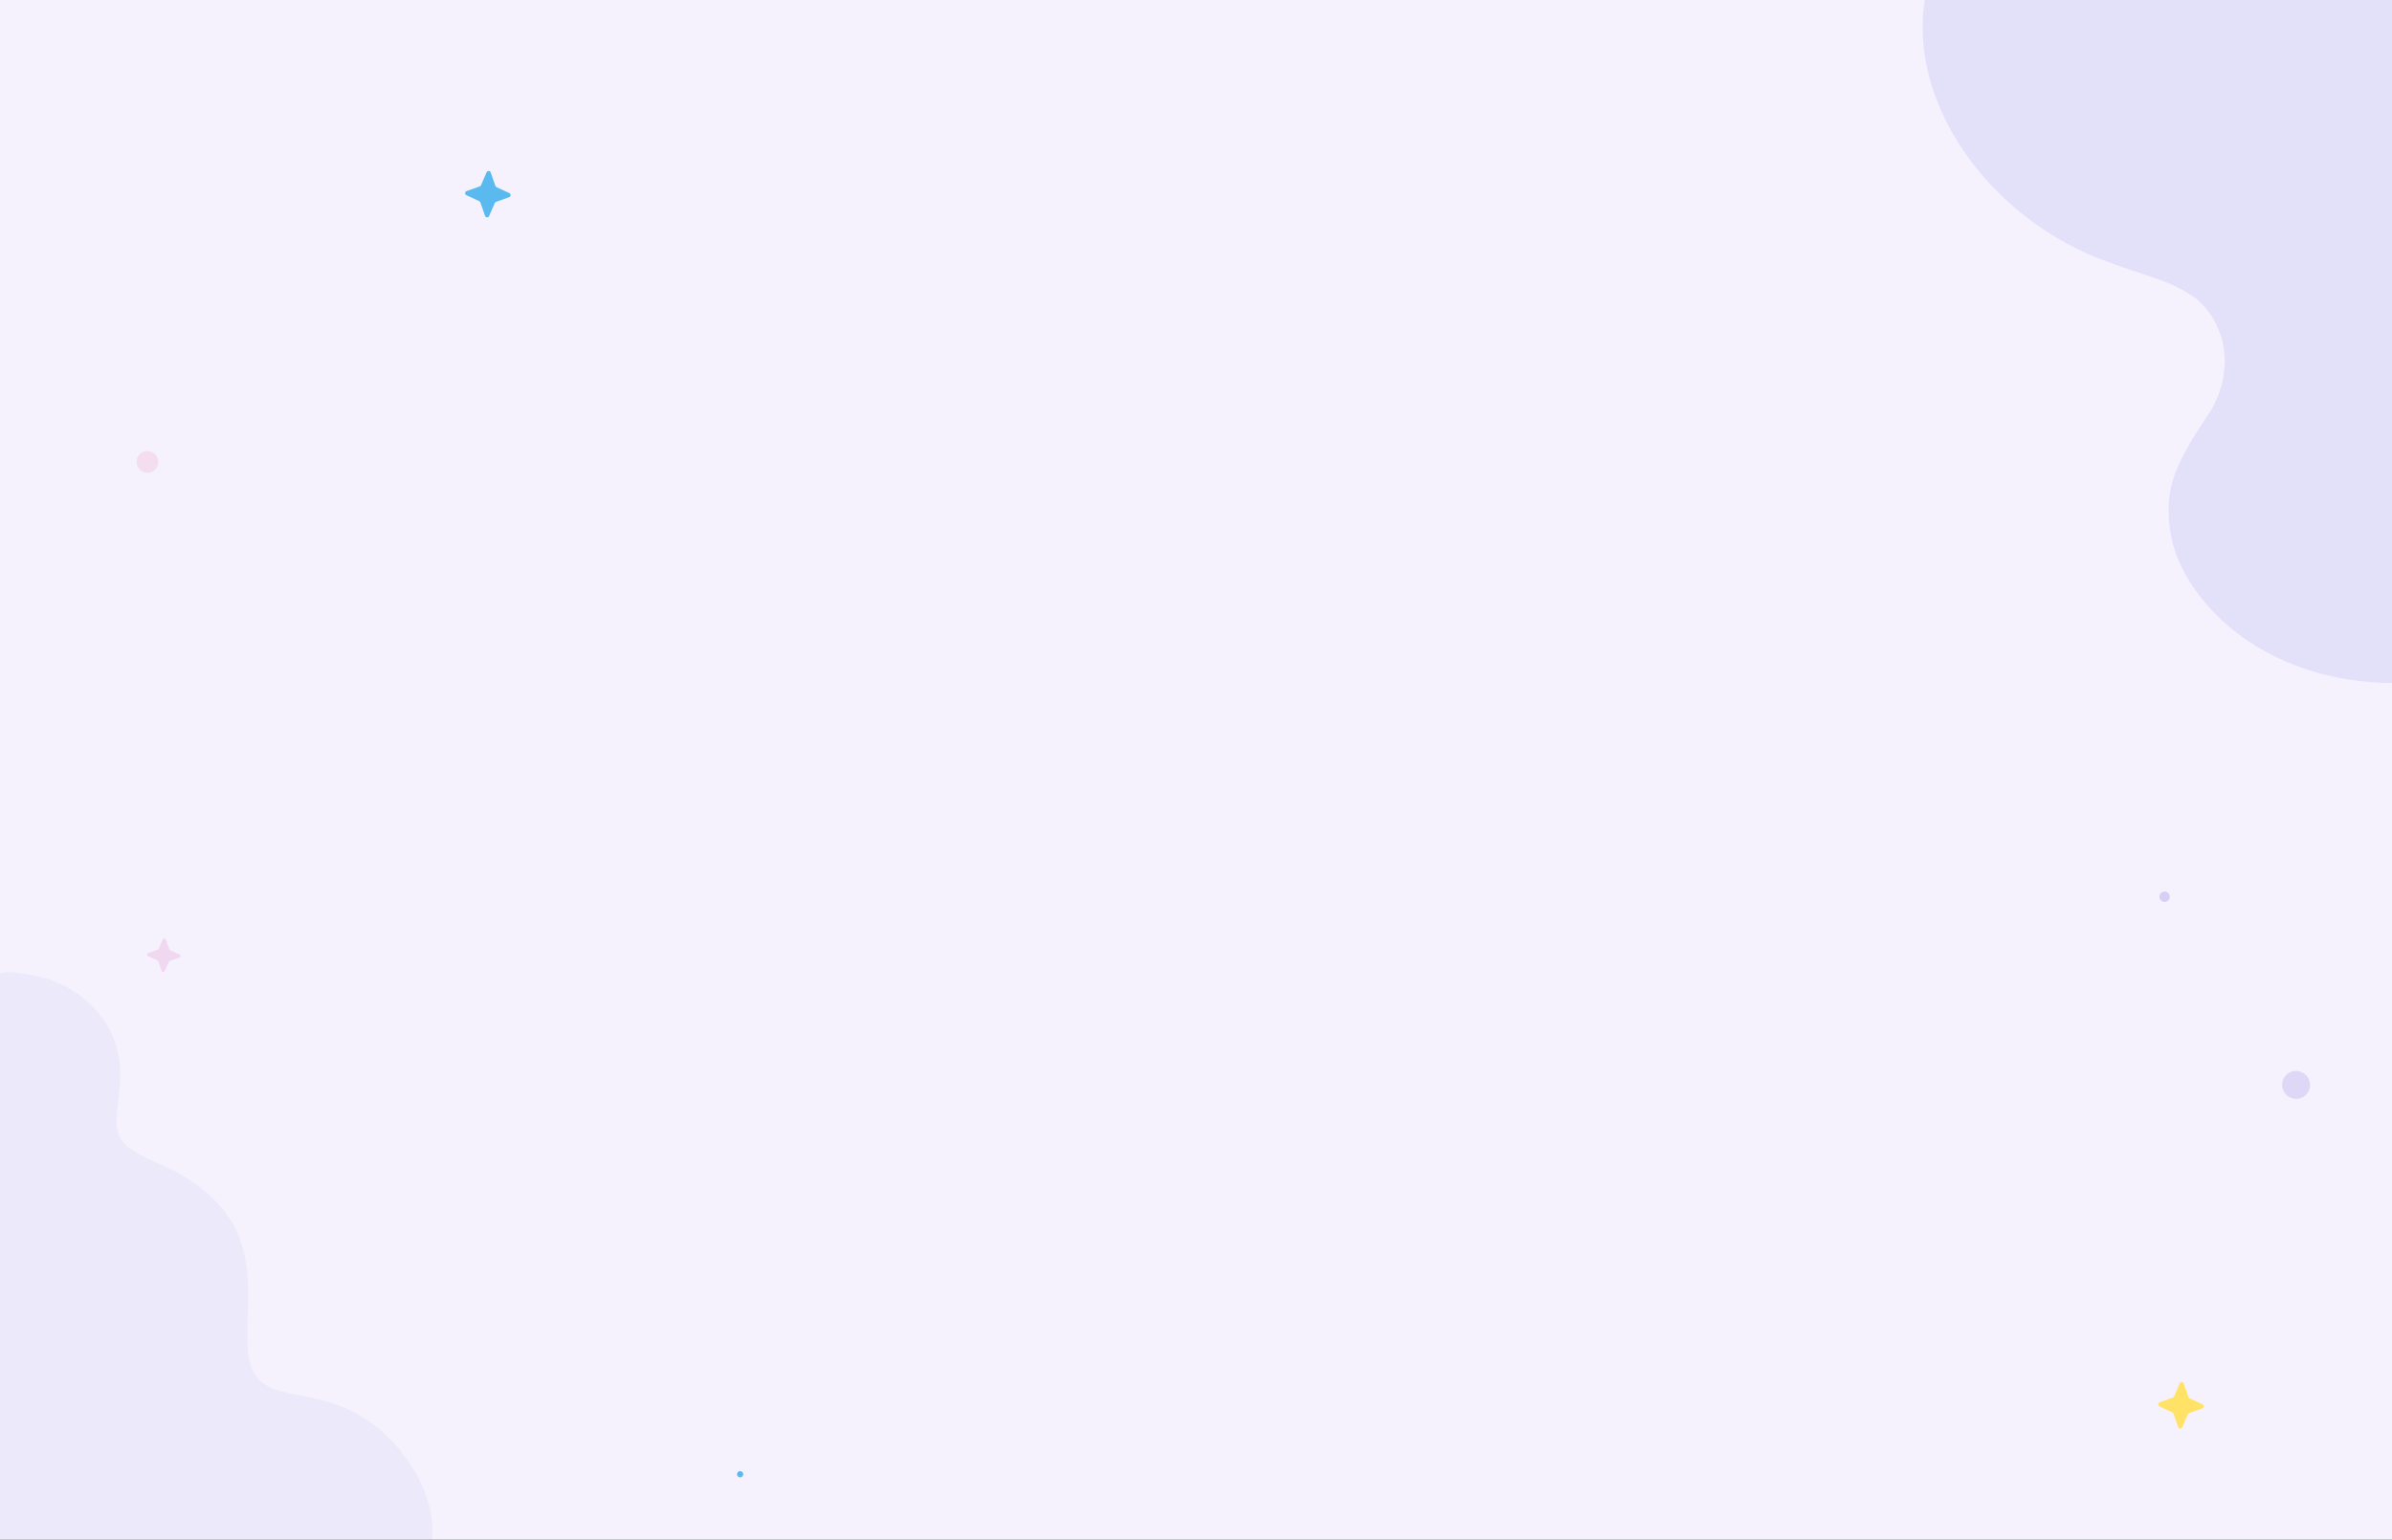 <svg width="2308" height="1486" viewBox="0 0 2308 1486" fill="none" xmlns="http://www.w3.org/2000/svg">
<rect x="0" y="0" width="2308" height="1486" fill="#333333" stroke="none"/>
<g clip-path="url(#clip0_107_3411)">
<rect width="2308" height="1486" fill="#F5F2FD"/>
<path d="M2470.33 571.561C2444.27 491.055 2424.38 418.201 2405.56 333.323C2387.06 249.838 2372.11 165.253 2361.12 79.749C2355.76 38.089 2352.5 -4.029 2346.95 -45.633C2341.38 -87.347 2332.39 -130.805 2309.83 -165.656C2298.01 -183.9 2282.81 -198.921 2261.14 -206.759C2239.7 -214.499 2214.69 -211.81 2191.49 -205.671C2146.75 -193.819 2102.24 -179.556 2058.01 -165.259C1980.8 -140.264 1888.48 -109.695 1862.72 -24.599C1839.27 52.849 1873.37 128.798 1923.51 181.101C1948.99 207.675 1979.23 229.081 2013.72 244.625C2031.13 252.477 2049.41 258.394 2067.74 264.489C2076.12 267.284 2084.46 270.138 2092.61 273.404C2093.77 273.86 2099.17 276.387 2098.87 276.169C2102.77 278.147 2106.64 280.185 2110.32 282.464C2113.92 284.676 2117.35 287.078 2120.71 289.62C2120.83 289.724 2120.93 289.836 2121.06 289.986C2122.22 291.129 2123.39 292.243 2124.53 293.416C2127.16 296.127 2129.59 299.014 2131.87 302.017C2132.29 302.576 2132.7 303.165 2133.12 303.723C2133.07 303.738 2135.17 306.961 2135.65 307.809C2137.46 311.118 2139.11 314.543 2140.58 318.048C2141.2 319.562 2141.79 321.062 2142.36 322.591C2142.54 323.058 2143.21 324.98 2143.64 326.175C2143.82 326.805 2143.99 327.369 2144.02 327.524C2144.47 329.68 2144.97 331.822 2145.32 334.006C2146.02 338.375 2146.31 342.821 2146.64 347.275C2146.73 348.288 2146.78 348.91 2146.83 349.295C2146.79 349.686 2146.74 350.218 2146.67 350.971C2146.37 354.93 2145.99 358.866 2145.38 362.822C2144.82 366.364 2144.07 369.867 2143.24 373.392C2143.91 370.22 2141.08 379.814 2140.27 381.802C2138.72 385.636 2136.87 389.349 2135.01 393.085C2134.69 393.724 2134.49 394.136 2134.37 394.408C2133.39 396.069 2132.32 397.683 2131.28 399.313C2126.05 407.5 2120.44 415.49 2115.43 423.774C2103.34 443.67 2093.42 464.41 2092.57 486.703C2091.7 509.047 2096.04 530.243 2105.98 549.376C2122.18 580.596 2148.26 606.637 2178.98 624.928C2208.8 642.685 2242.41 653.438 2278.57 657.513C2313.06 661.401 2354.21 658.943 2388.35 643.962C2396.55 640.369 2404.15 636.222 2411.38 631.479C2422.64 634.882 2435.96 634.063 2446.39 628.298C2469.65 615.463 2477.24 593.057 2470.28 571.553L2470.33 571.561Z" fill="#E3E0FA"/>
<path d="M397.999 1416.51C383.325 1393.21 363.175 1373.57 339.274 1361.89C326.797 1355.8 314.165 1351.78 300.736 1349.08C289.017 1346.73 277.144 1344.93 265.758 1341.03C264.268 1340.52 262.816 1339.93 261.325 1339.4C261.261 1339.37 261.196 1339.34 261.132 1339.32C261.261 1339.39 261.389 1339.45 261.543 1339.55C261.402 1339.47 261.261 1339.4 261.119 1339.32C260.181 1338.91 258.614 1337.96 260.181 1338.8C258.177 1337.71 256.185 1336.64 254.257 1335.34C254.103 1335.24 253.756 1335.01 253.384 1334.74C252.754 1334.15 250.724 1332.49 250.698 1332.45C249.811 1331.55 248.937 1330.62 248.115 1329.65C247.087 1328.46 244.851 1324.23 247.28 1328.79C246.046 1326.48 244.671 1324.2 243.425 1321.88C243.27 1321.59 243.091 1321.18 242.936 1320.78C243.052 1321.12 243.168 1321.49 243.322 1321.97C243.181 1321.53 243.026 1321.09 242.872 1320.64C242.474 1319.61 242.217 1318.69 242.589 1319.79C242.461 1319.4 242.332 1319.02 242.217 1318.64C241.446 1316.07 240.842 1313.47 240.302 1310.84C239.994 1309.36 239.762 1307.86 239.454 1306.39C239.403 1306.16 239.364 1305.96 239.325 1305.8C239.325 1305.67 239.313 1305.56 239.3 1305.42C237.462 1281.09 240.636 1256.71 238.85 1232.39C237.783 1217.74 234.995 1203.98 229.444 1190.57C224.432 1178.46 215.733 1167.29 206.853 1158.19C197.562 1148.68 186.768 1140.72 175.511 1134.2C170.359 1131.22 165.077 1128.52 159.719 1126.02C156.249 1124.4 152.754 1122.84 149.259 1121.27C148.359 1120.87 147.472 1120.47 146.573 1120.07C146.406 1119.98 143.553 1118.65 143.18 1118.47C138.015 1116.02 132.9 1113.4 128.056 1110.23C127.002 1109.54 126 1108.78 124.946 1108.1C124.522 1107.82 124.214 1107.63 123.944 1107.46C123.841 1107.37 123.712 1107.24 123.507 1107.06C122.35 1106.04 121.232 1104.96 120.166 1103.83C119.832 1103.47 117.621 1100.86 117.737 1101.15C111.402 1092 112.057 1082.57 113.227 1070.15C114.512 1056.57 117.159 1041.57 115.475 1026.54C113.869 1012.24 109.269 998.33 101.443 986.543C84.853 961.569 60.297 946.915 32.515 941.347C25.833 940.003 19.061 939.103 12.301 938.452C7.65 938.009 2.728 938.771 -2.065 939.712C-4.584 938.494 -7.424 937.87 -10.585 938.023C-21.276 938.535 -33.445 948.328 -32.173 961.292C-25.62 1028.58 -33.638 1095.91 -38.354 1163.01C-43.134 1230.57 -40.873 1297.31 -32.7 1364.47C-28.511 1398.96 -23.435 1433.3 -18.089 1467.6C-14.992 1487.48 -12.731 1510.13 8.459 1516.89C15.63 1519.17 23.481 1519.03 30.908 1519.41C39.03 1519.82 47.151 1520.24 55.272 1520.64C118.971 1523.88 182.682 1527.11 246.38 1530.35C278.441 1531.98 310.503 1533.67 342.577 1535.23C358.896 1536.01 375.139 1537.86 390.392 1530.14C402.985 1523.77 411.916 1509.92 415.193 1495.61C421.49 1468.12 412.34 1439.28 397.999 1416.52V1416.51Z" fill="#9998EF" fill-opacity="0.1"/>
<path d="M142.63 435.343C148.423 435.61 152.948 440.524 152.738 446.32C152.527 452.115 147.661 456.596 141.868 456.329C136.075 456.062 131.55 451.148 131.76 445.353C131.97 439.558 136.837 435.076 142.63 435.343Z" fill="#EF8BBD" fill-opacity="0.21"/>
<path d="M2088.77 860.488C2091.53 860.615 2093.69 862.955 2093.58 865.715C2093.48 868.474 2091.17 870.608 2088.41 870.481C2085.65 870.354 2083.5 868.014 2083.6 865.254C2083.7 862.495 2086.01 860.361 2088.77 860.488Z" fill="#6941D3" fill-opacity="0.2"/>
<path d="M2083.85 1353.44L2096.52 1348.92C2097.06 1348.73 2097.5 1348.31 2097.73 1347.78L2103.19 1335.27C2103.97 1333.5 2106.46 1333.62 2107.1 1335.45L2111.64 1348.42C2111.83 1348.97 2112.24 1349.43 2112.77 1349.67L2125.07 1355.34C2126.81 1356.14 2126.71 1358.69 2124.92 1359.33L2112.25 1363.85C2111.71 1364.05 2111.27 1364.46 2111.04 1365L2105.58 1377.5C2104.8 1379.27 2102.31 1379.16 2101.67 1377.32L2097.13 1364.36C2096.94 1363.8 2096.53 1363.35 2096 1363.1L2083.7 1357.43C2081.96 1356.63 2082.06 1354.08 2083.85 1353.44Z" fill="#FFE266"/>
<path d="M450.208 184.443L462.879 179.92C463.422 179.726 463.862 179.313 464.095 178.778L469.556 166.27C470.327 164.503 472.824 164.618 473.465 166.45L478 179.419C478.195 179.974 478.603 180.425 479.129 180.669L491.43 186.343C493.168 187.144 493.075 189.691 491.285 190.331L478.614 194.854C478.072 195.047 477.632 195.46 477.398 195.996L471.937 208.503C471.166 210.27 468.669 210.155 468.028 208.323L463.493 195.355C463.299 194.8 462.891 194.348 462.364 194.105L450.064 188.431C448.325 187.629 448.418 185.082 450.208 184.443Z" fill="#5AB9EF"/>
<path d="M714.257 1419.88C715.912 1419.96 717.205 1421.36 717.145 1423.02C717.084 1424.67 715.694 1425.95 714.039 1425.88C712.384 1425.8 711.091 1424.4 711.151 1422.74C711.211 1421.08 712.601 1419.8 714.257 1419.88Z" fill="#5AB9EF"/>
<path d="M142.769 919.878L152.166 916.594C152.568 916.454 152.894 916.154 153.067 915.764L157.111 906.665C157.683 905.38 159.535 905.466 160.011 906.799L163.382 916.24C163.526 916.644 163.829 916.973 164.22 917.15L173.347 921.287C174.636 921.872 174.569 923.726 173.241 924.19L163.845 927.474C163.442 927.614 163.117 927.914 162.944 928.304L158.9 937.403C158.328 938.688 156.476 938.603 156 937.269L152.629 927.828C152.484 927.424 152.182 927.095 151.791 926.918L142.664 922.78C141.374 922.196 141.441 920.342 142.769 919.878Z" fill="#E068BD" fill-opacity="0.18"/>
<path d="M2215.94 1033.62C2223.39 1033.96 2229.21 1040.28 2228.94 1047.73C2228.67 1055.18 2222.41 1060.94 2214.96 1060.6C2207.51 1060.26 2201.7 1053.94 2201.97 1046.49C2202.24 1039.04 2208.49 1033.28 2215.94 1033.62Z" fill="#6941D3" fill-opacity="0.15"/>
</g>
<defs>
<clipPath id="clip0_107_3411">
<rect width="2308" height="1486" fill="white"/>
</clipPath>
</defs>
</svg>
